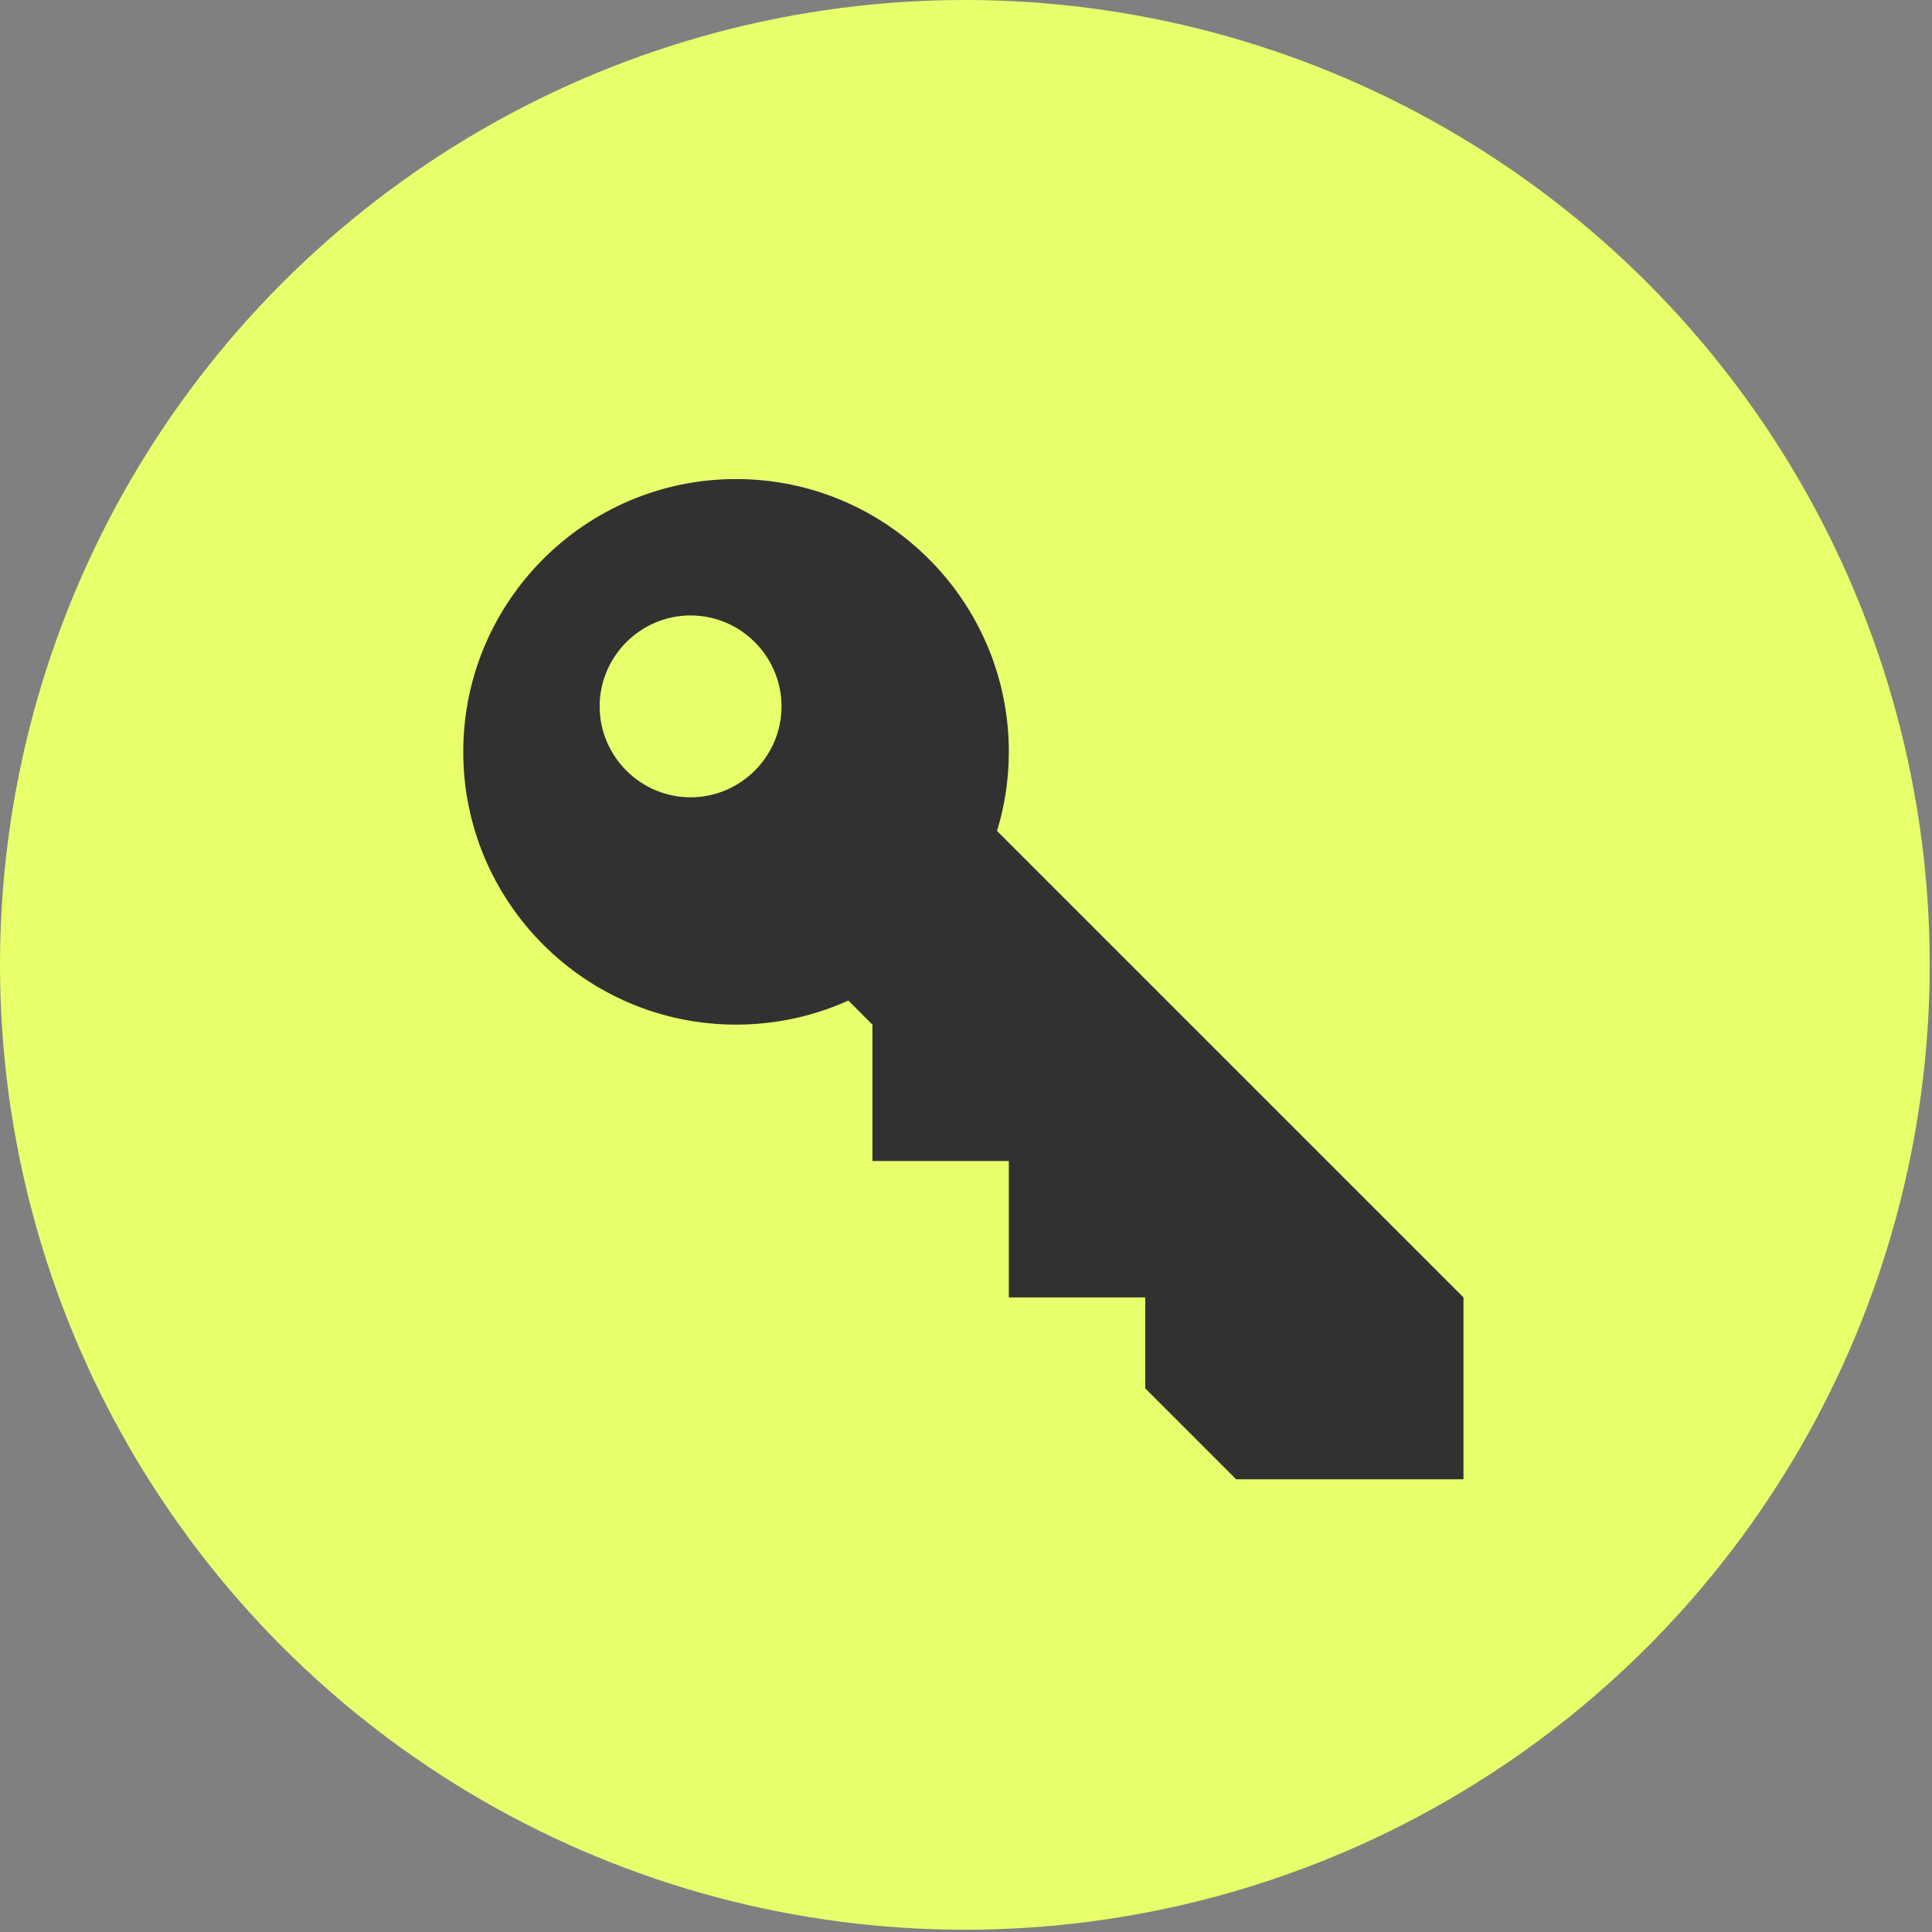 <svg width="367" height="367" viewBox="0 0 367 367" fill="none" xmlns="http://www.w3.org/2000/svg">
<rect x="0" y="0" width="367" height="367" fill="#808080" stroke="none"/>
<circle cx="183.284" cy="183.284" r="183.284" fill="#E9FF6C"/>
<path d="M189.391 157.845C190.859 153.095 191.636 148 191.636 142.818C191.636 114.232 168.405 91 139.818 91C111.232 91 88 114.232 88 142.818C88 171.405 111.232 194.636 139.818 194.636C147.418 194.636 154.673 192.995 161.15 190.059L165.727 194.636V220.545H191.636V246.455H217.545V263.727L234.818 281H278V246.455L189.391 157.845ZM131.182 151.455C121.682 151.455 113.909 143.682 113.909 134.182C113.909 124.682 121.682 116.909 131.182 116.909C140.682 116.909 148.455 124.682 148.455 134.182C148.455 143.682 140.682 151.455 131.182 151.455Z" fill="#313131"/>
</svg>
